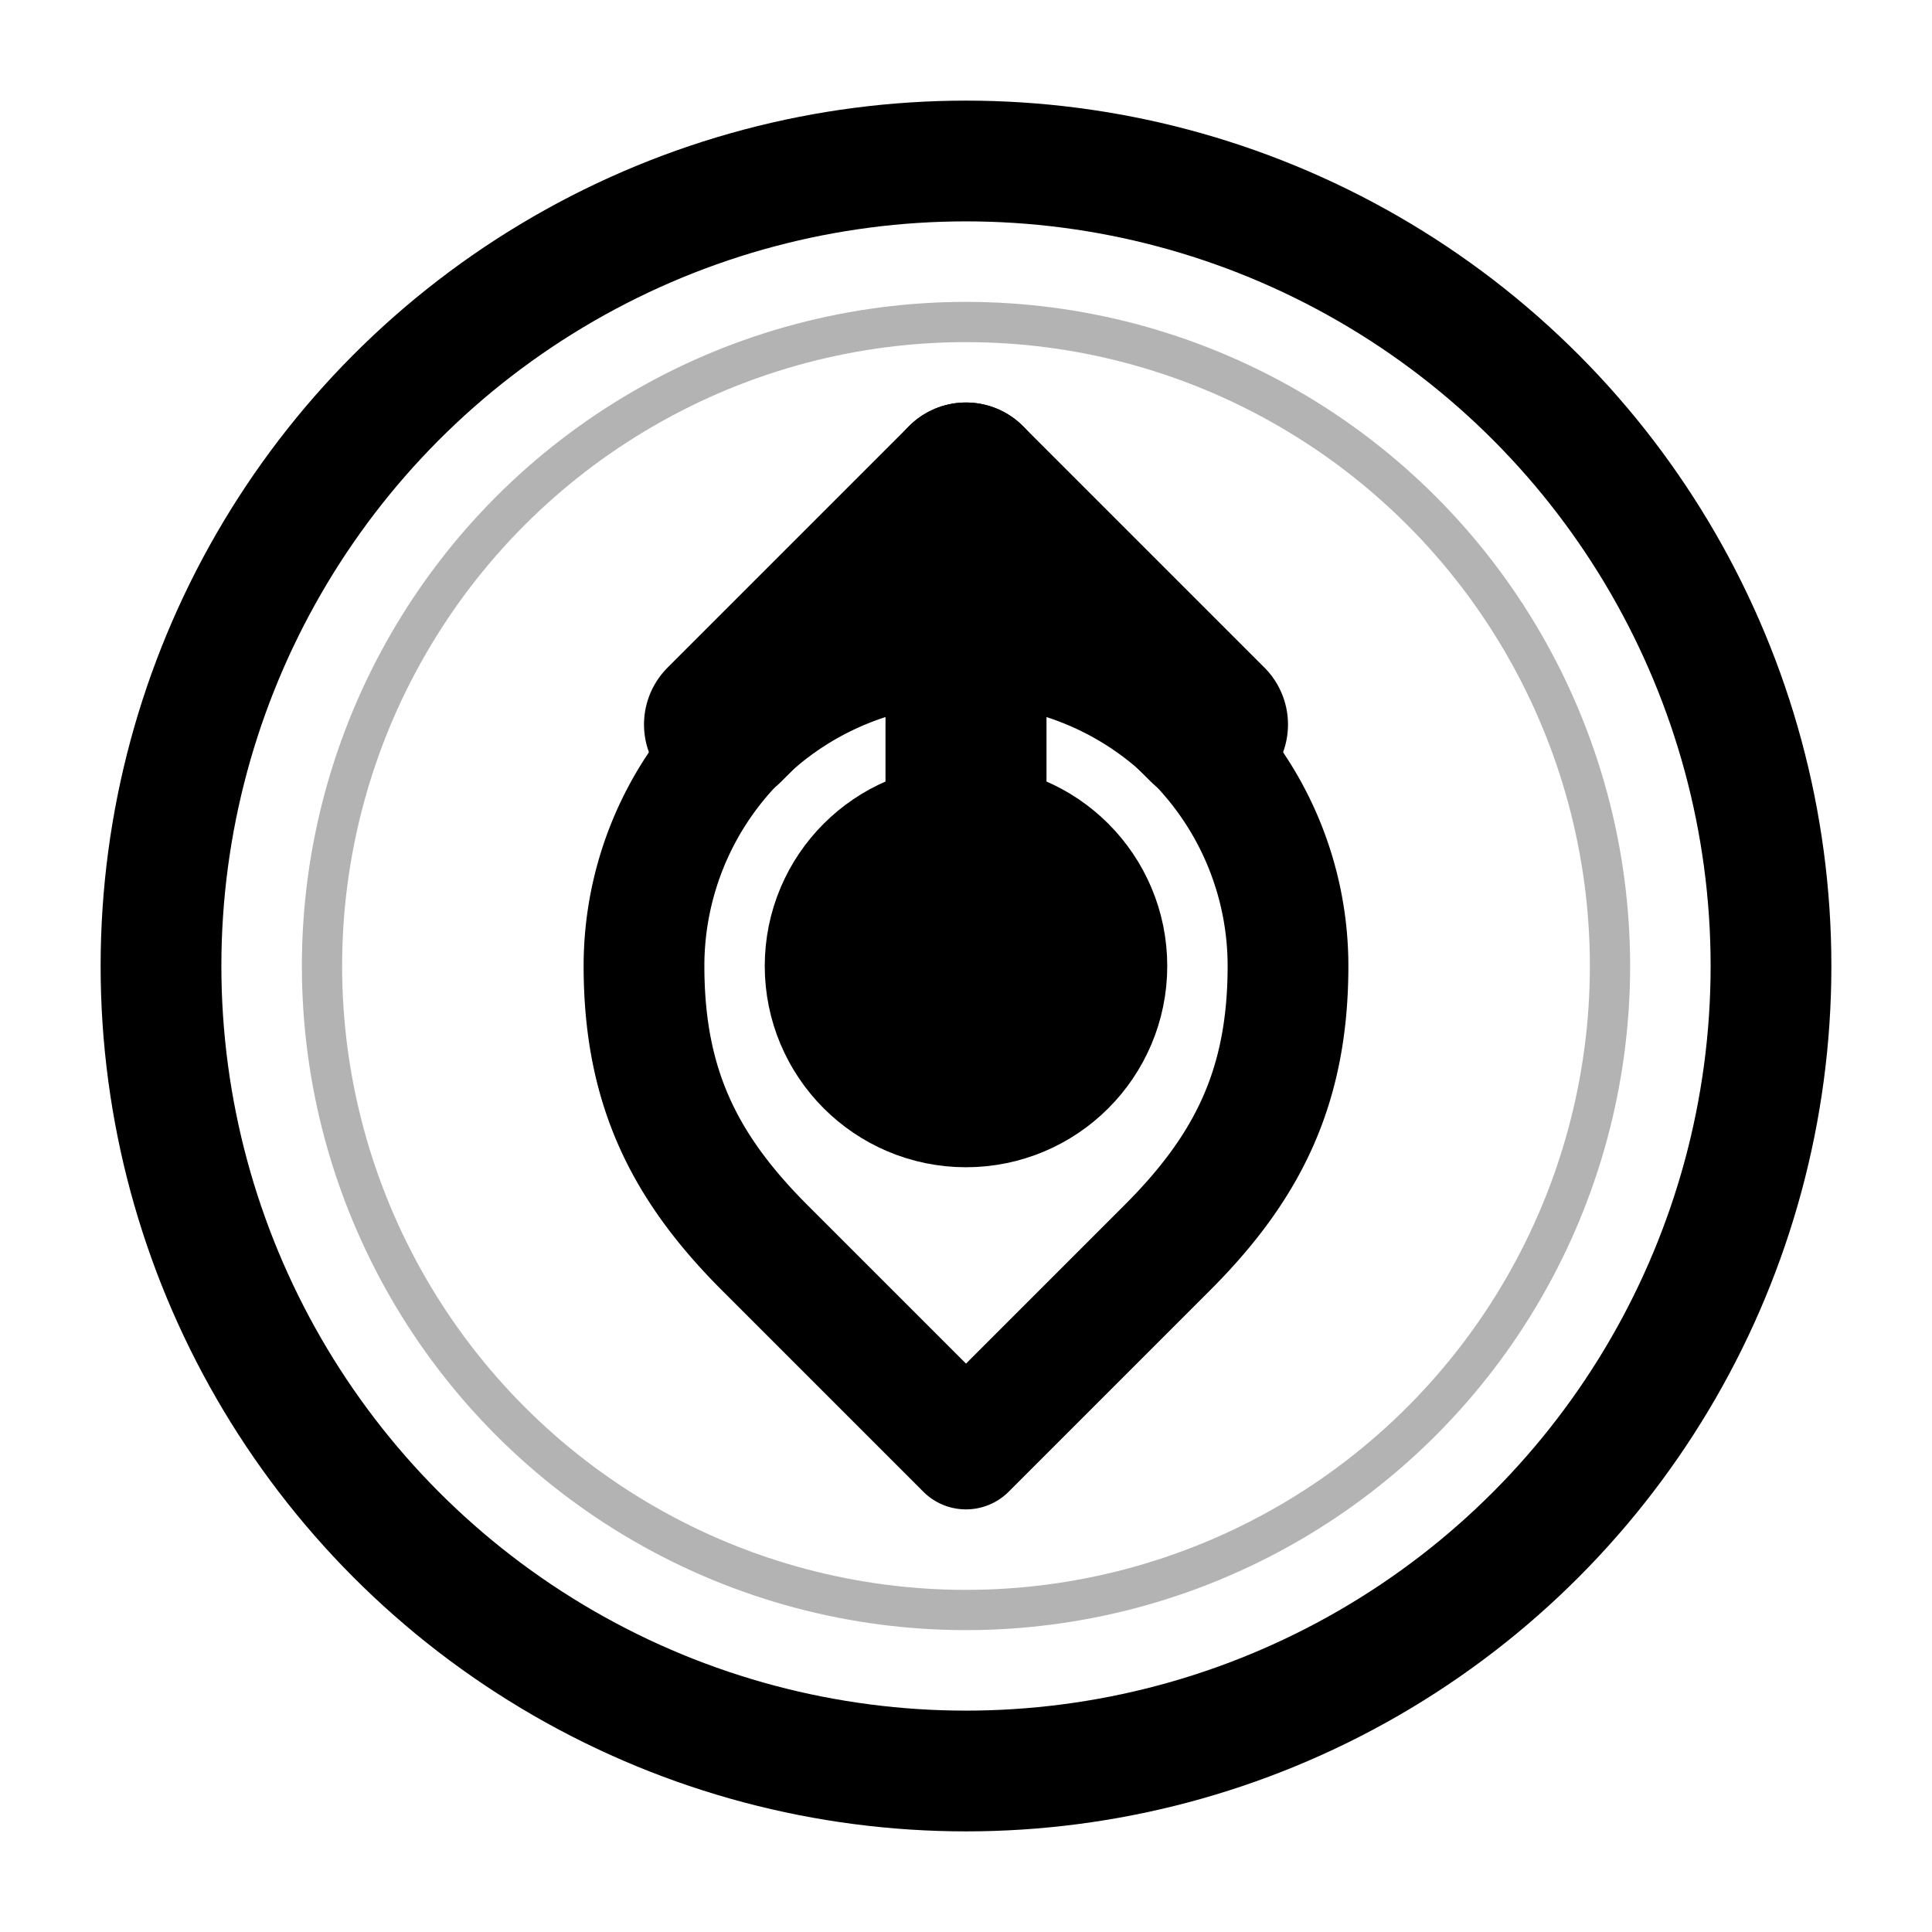 <svg xmlns="http://www.w3.org/2000/svg" viewBox="0 0 24 24" fill="none" stroke="currentColor" stroke-width="2" stroke-linecap="round" stroke-linejoin="round">
  <!-- Círculo principal -->
  <circle cx="12" cy="12" r="10" fill="none" stroke="currentColor" stroke-width="1.5"/>
  
  <!-- Seta circular de atualização -->
  <path d="M8 12a4 4 0 0 1 8 0c0 1.5-.5 2.5-1.5 3.5L12 18l-2.5-2.5C8.5 14.5 8 13.5 8 12z" fill="none" stroke="currentColor" stroke-width="1.5"/>
  
  <!-- Seta superior -->
  <path d="M12 6v6" stroke="currentColor" stroke-width="2"/>
  <path d="M9 9l3-3 3 3" stroke="currentColor" stroke-width="2" fill="none"/>
  
  <!-- Ponto de destaque -->
  <circle cx="12" cy="12" r="1.5" fill="currentColor"/>
  
  <!-- Efeito de brilho -->
  <circle cx="12" cy="12" r="8" fill="none" stroke="currentColor" stroke-width="0.5" opacity="0.3"/>
</svg>